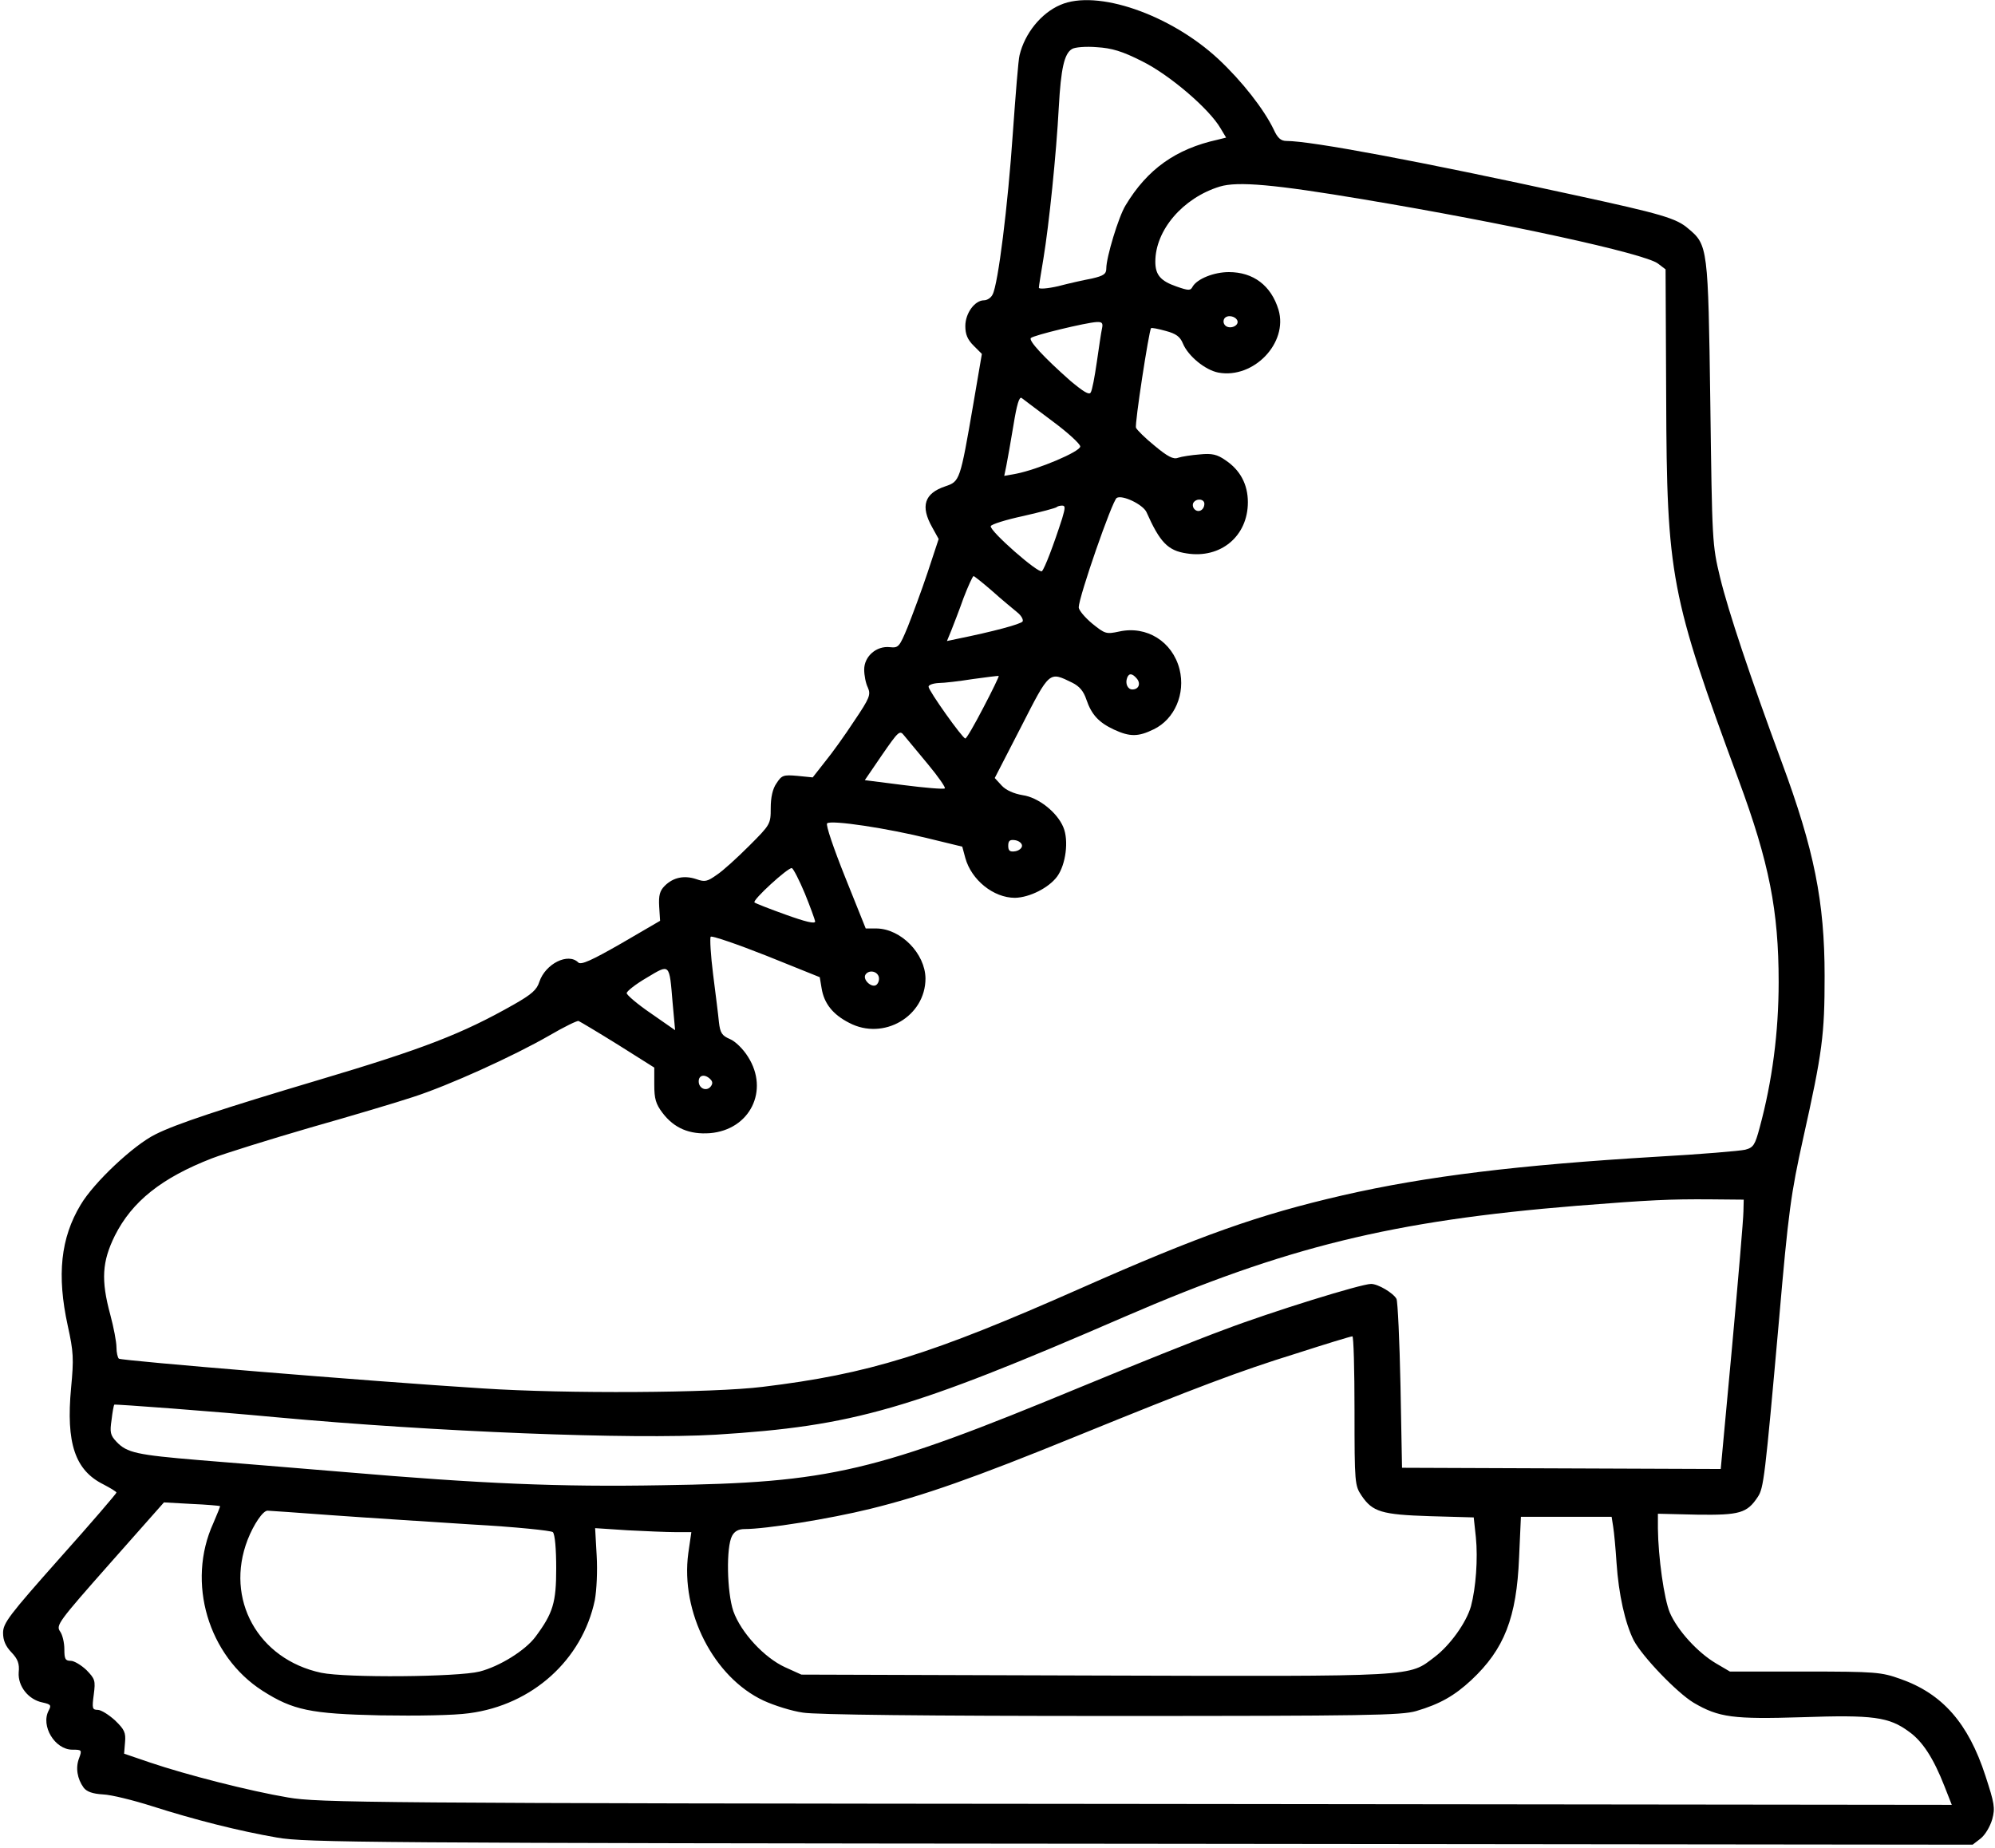 <?xml version="1.0" standalone="no"?>
<!DOCTYPE svg PUBLIC "-//W3C//DTD SVG 20010904//EN"
 "http://www.w3.org/TR/2001/REC-SVG-20010904/DTD/svg10.dtd">
<svg version="1.0" xmlns="http://www.w3.org/2000/svg"
 width="651pt" height="603pt" viewBox="0 0 651 603"
 preserveAspectRatio="xMidYMid meet">
<g transform="translate(0,603) scale(0.1,-0.1)"
fill="#000000" stroke="none">
<path d="M3460 6014 c-63 -27 -116 -93 -133 -164 -4 -14 -13 -129 -22 -255
-16 -235 -48 -493 -66 -526 -5 -11 -18 -19 -28 -19 -30 0 -61 -42 -61 -84 0
-27 7 -44 27 -64 l27 -27 -28 -164 c-43 -250 -44 -252 -91 -268 -69 -23 -82
-65 -43 -134 l21 -38 -36 -109 c-20 -60 -50 -140 -65 -178 -27 -65 -30 -69
-58 -66 -44 5 -84 -30 -84 -73 0 -19 5 -45 12 -59 10 -23 6 -34 -44 -108 -30
-46 -73 -106 -96 -134 l-40 -51 -50 5 c-46 4 -51 2 -68 -24 -13 -18 -19 -47
-19 -81 0 -52 -1 -54 -70 -123 -39 -39 -86 -82 -106 -95 -31 -22 -39 -24 -67
-14 -39 13 -75 6 -103 -22 -16 -16 -20 -31 -18 -67 l3 -47 -127 -74 c-96 -55
-131 -71 -140 -62 -33 33 -107 -4 -127 -63 -8 -26 -25 -41 -83 -74 -169 -96
-296 -145 -639 -247 -312 -93 -464 -143 -531 -177 -71 -35 -201 -157 -244
-230 -65 -108 -78 -229 -42 -394 19 -86 20 -108 11 -203 -17 -181 13 -269 105
-315 23 -12 43 -24 43 -27 0 -3 -83 -100 -185 -214 -166 -187 -185 -212 -185
-244 0 -24 8 -43 27 -63 21 -22 27 -37 24 -66 -3 -45 32 -89 78 -98 27 -6 29
-9 20 -26 -27 -50 20 -128 77 -128 31 0 32 -1 22 -28 -12 -31 -6 -67 15 -96
10 -13 29 -20 63 -22 27 -1 99 -19 159 -38 141 -45 283 -81 410 -103 93 -16
282 -18 2816 -20 l2716 -3 26 20 c15 12 31 39 38 63 10 37 7 52 -22 141 -56
173 -141 269 -278 317 -62 22 -80 24 -311 24 l-245 0 -46 27 c-59 35 -125 107
-150 165 -19 45 -38 182 -39 275 l0 48 128 -3 c139 -2 163 5 198 58 19 29 23
58 69 575 31 358 39 414 79 595 63 282 70 338 70 530 0 242 -34 412 -140 698
-103 279 -174 491 -201 602 -26 108 -26 117 -32 570 -7 507 -8 516 -72 569
-39 34 -88 48 -374 110 -503 110 -857 176 -937 176 -18 0 -29 9 -42 38 -32 66
-103 157 -180 229 -157 146 -397 229 -516 177z m267 -184 c89 -44 219 -155
256 -219 l18 -30 -28 -7 c-136 -30 -229 -96 -300 -214 -23 -37 -63 -170 -63
-206 0 -18 -8 -24 -47 -33 -27 -5 -76 -16 -110 -25 -35 -8 -63 -10 -63 -5 0 5
7 48 15 96 18 109 42 341 50 493 7 127 18 175 43 190 9 6 46 9 81 6 49 -3 83
-13 148 -46z m724 -451 c461 -77 915 -176 959 -209 l25 -19 2 -418 c2 -585 14
-646 237 -1250 99 -268 130 -425 130 -658 0 -164 -21 -324 -62 -475 -15 -56
-20 -65 -47 -72 -16 -4 -147 -15 -290 -23 -449 -27 -749 -63 -1024 -126 -273
-63 -463 -130 -856 -304 -488 -216 -690 -279 -1037 -321 -162 -20 -640 -23
-913 -5 -381 24 -1174 90 -1187 97 -4 3 -8 20 -8 37 0 18 -9 65 -20 106 -31
114 -27 174 15 259 56 111 152 188 317 252 42 16 186 61 320 100 134 38 285
83 336 100 115 37 327 133 445 201 48 28 91 49 95 47 5 -2 62 -36 128 -77
l119 -75 0 -56 c0 -46 5 -63 27 -92 38 -50 88 -71 155 -66 130 11 194 139 124
249 -16 26 -42 51 -59 58 -26 11 -32 20 -36 55 -2 22 -11 93 -19 156 -8 63
-11 118 -8 123 4 4 86 -24 182 -62 l174 -70 6 -36 c8 -50 37 -86 90 -113 112
-59 249 21 249 145 -1 81 -80 162 -160 163 l-35 0 -67 167 c-38 95 -64 171
-59 176 12 12 198 -16 334 -50 l107 -26 10 -37 c20 -72 92 -130 162 -130 48 1
111 33 138 70 28 39 38 117 20 160 -20 49 -82 98 -133 105 -29 5 -54 16 -68
31 l-23 25 86 167 c94 184 91 181 167 144 24 -12 37 -28 46 -55 17 -50 41 -75
90 -98 52 -24 79 -24 130 1 68 33 104 116 84 196 -23 90 -107 143 -197 123
-42 -9 -46 -8 -88 26 -24 20 -44 44 -44 53 1 36 109 347 124 357 18 11 85 -21
97 -46 44 -99 70 -126 131 -135 111 -18 200 56 200 167 0 58 -25 105 -73 137
-27 19 -44 23 -84 19 -27 -2 -59 -7 -71 -11 -15 -6 -34 4 -76 39 -31 25 -58
52 -61 59 -5 11 42 315 49 325 2 2 23 -2 48 -9 34 -9 47 -19 56 -41 17 -41 73
-87 116 -95 115 -21 228 97 196 205 -24 79 -82 123 -162 123 -49 0 -103 -22
-118 -47 -7 -14 -13 -14 -53 0 -52 18 -69 38 -69 81 0 103 90 208 210 245 59
18 179 7 471 -42z m-413 -396 c5 -17 -26 -29 -40 -15 -6 6 -7 15 -3 22 9 14
37 9 43 -7z m-442 -25 c-3 -13 -10 -62 -17 -110 -7 -48 -15 -92 -20 -99 -5 -9
-24 3 -66 38 -86 76 -138 132 -129 140 9 9 179 50 214 52 18 1 22 -3 18 -21z
m-161 -303 c50 -37 90 -74 90 -82 0 -17 -138 -75 -209 -89 l-39 -7 7 34 c4 19
14 78 23 131 11 68 19 95 27 89 6 -5 52 -39 101 -76z m495 -269 c0 -20 -19
-31 -32 -18 -6 6 -7 15 -4 21 10 16 36 13 36 -3z m-464 -48 c-28 -87 -57 -163
-66 -172 -10 -10 -172 132 -167 147 2 6 50 21 106 33 57 13 106 26 109 29 3 3
11 5 18 5 11 0 10 -8 0 -42z m-228 -237 c31 -28 68 -58 81 -69 13 -10 21 -24
18 -30 -6 -9 -96 -33 -214 -57 l-33 -7 14 34 c7 18 26 66 40 106 15 39 30 72
33 72 2 0 30 -22 61 -49z m-29 -380 c-29 -56 -55 -101 -59 -101 -9 0 -120 156
-120 169 0 6 15 11 33 12 17 0 68 6 112 13 44 6 82 11 84 10 1 -2 -21 -48 -50
-103z m501 94 c13 -16 6 -35 -15 -35 -15 0 -24 19 -17 38 6 16 17 15 32 -3z
m-682 -279 c34 -41 59 -77 55 -79 -5 -3 -65 2 -135 11 l-126 16 56 82 c54 78
58 82 72 64 8 -10 43 -52 78 -94z m307 -266 c0 -8 -10 -16 -22 -18 -18 -3 -23
2 -23 18 0 16 5 21 23 18 12 -2 22 -10 22 -18z m-709 -155 c18 -44 33 -86 34
-92 0 -9 -32 -1 -96 22 -53 19 -99 37 -102 40 -8 7 110 115 122 112 5 -2 24
-39 42 -82z m-431 -359 l8 -88 -79 55 c-44 30 -79 60 -79 66 0 6 29 29 65 50
77 46 74 49 85 -83z m672 88 c3 -8 1 -20 -6 -27 -14 -14 -47 15 -37 32 10 16
36 13 43 -5z m-549 -336 c8 -8 8 -15 1 -24 -14 -17 -39 -6 -39 17 0 21 20 25
38 7z m3371 -433 c0 -22 -17 -220 -37 -440 l-37 -399 -520 2 -520 2 -5 268
c-3 147 -9 274 -13 283 -10 19 -60 49 -83 49 -32 0 -323 -90 -481 -150 -87
-32 -296 -116 -463 -185 -676 -280 -819 -314 -1370 -322 -336 -6 -590 5 -1035
43 -159 13 -373 31 -475 39 -204 17 -236 24 -270 60 -20 21 -22 31 -16 71 3
26 7 48 9 50 3 2 326 -22 527 -41 522 -48 1161 -73 1436 -57 450 28 633 81
1334 385 527 228 873 313 1475 362 240 19 304 22 437 21 l108 -1 -1 -40z
m-1269 -649 c0 -237 1 -244 23 -277 36 -53 65 -62 224 -67 l142 -4 7 -65 c7
-70 0 -165 -16 -225 -15 -53 -68 -127 -118 -165 -87 -66 -47 -64 -1108 -61
l-959 3 -53 24 c-68 31 -144 113 -169 183 -21 62 -24 210 -4 246 8 15 21 22
41 22 69 0 276 33 410 66 171 42 339 101 670 236 398 162 536 214 720 271 96
31 178 56 183 56 4 1 7 -109 7 -243z m-3702 -311 c1 -1 -9 -26 -22 -56 -88
-193 -17 -433 161 -547 99 -63 156 -75 384 -80 122 -2 241 0 290 7 206 27 369
174 410 369 6 33 9 95 6 146 l-5 89 106 -7 c58 -3 128 -6 156 -6 l52 0 -10
-69 c-26 -192 83 -405 246 -481 35 -16 92 -34 128 -39 41 -7 405 -11 1006 -11
835 0 946 2 995 16 78 23 125 50 180 101 108 101 148 204 156 400 l6 133 148
0 148 0 5 -32 c3 -18 8 -71 11 -118 7 -104 28 -197 56 -253 28 -53 141 -171
196 -204 82 -48 129 -54 354 -47 231 8 283 1 348 -47 44 -31 80 -86 116 -178
l24 -61 -2662 3 c-2511 2 -2668 4 -2767 21 -125 21 -332 74 -450 114 l-85 29
3 37 c3 32 -2 42 -33 72 -20 18 -45 34 -56 34 -18 0 -19 5 -13 50 6 46 4 51
-24 80 -17 16 -40 30 -51 30 -18 0 -21 6 -21 38 0 21 -6 47 -14 58 -14 20 -5
32 162 221 l177 200 90 -5 c49 -2 91 -6 93 -7z m367 -30 c110 -8 315 -21 454
-30 144 -8 259 -20 265 -25 7 -7 11 -56 11 -118 0 -112 -10 -146 -68 -224 -33
-44 -116 -96 -182 -113 -72 -18 -435 -21 -517 -4 -206 44 -315 240 -240 434
20 51 50 95 65 95 7 0 102 -7 212 -15z"/>
</g>
</svg>
